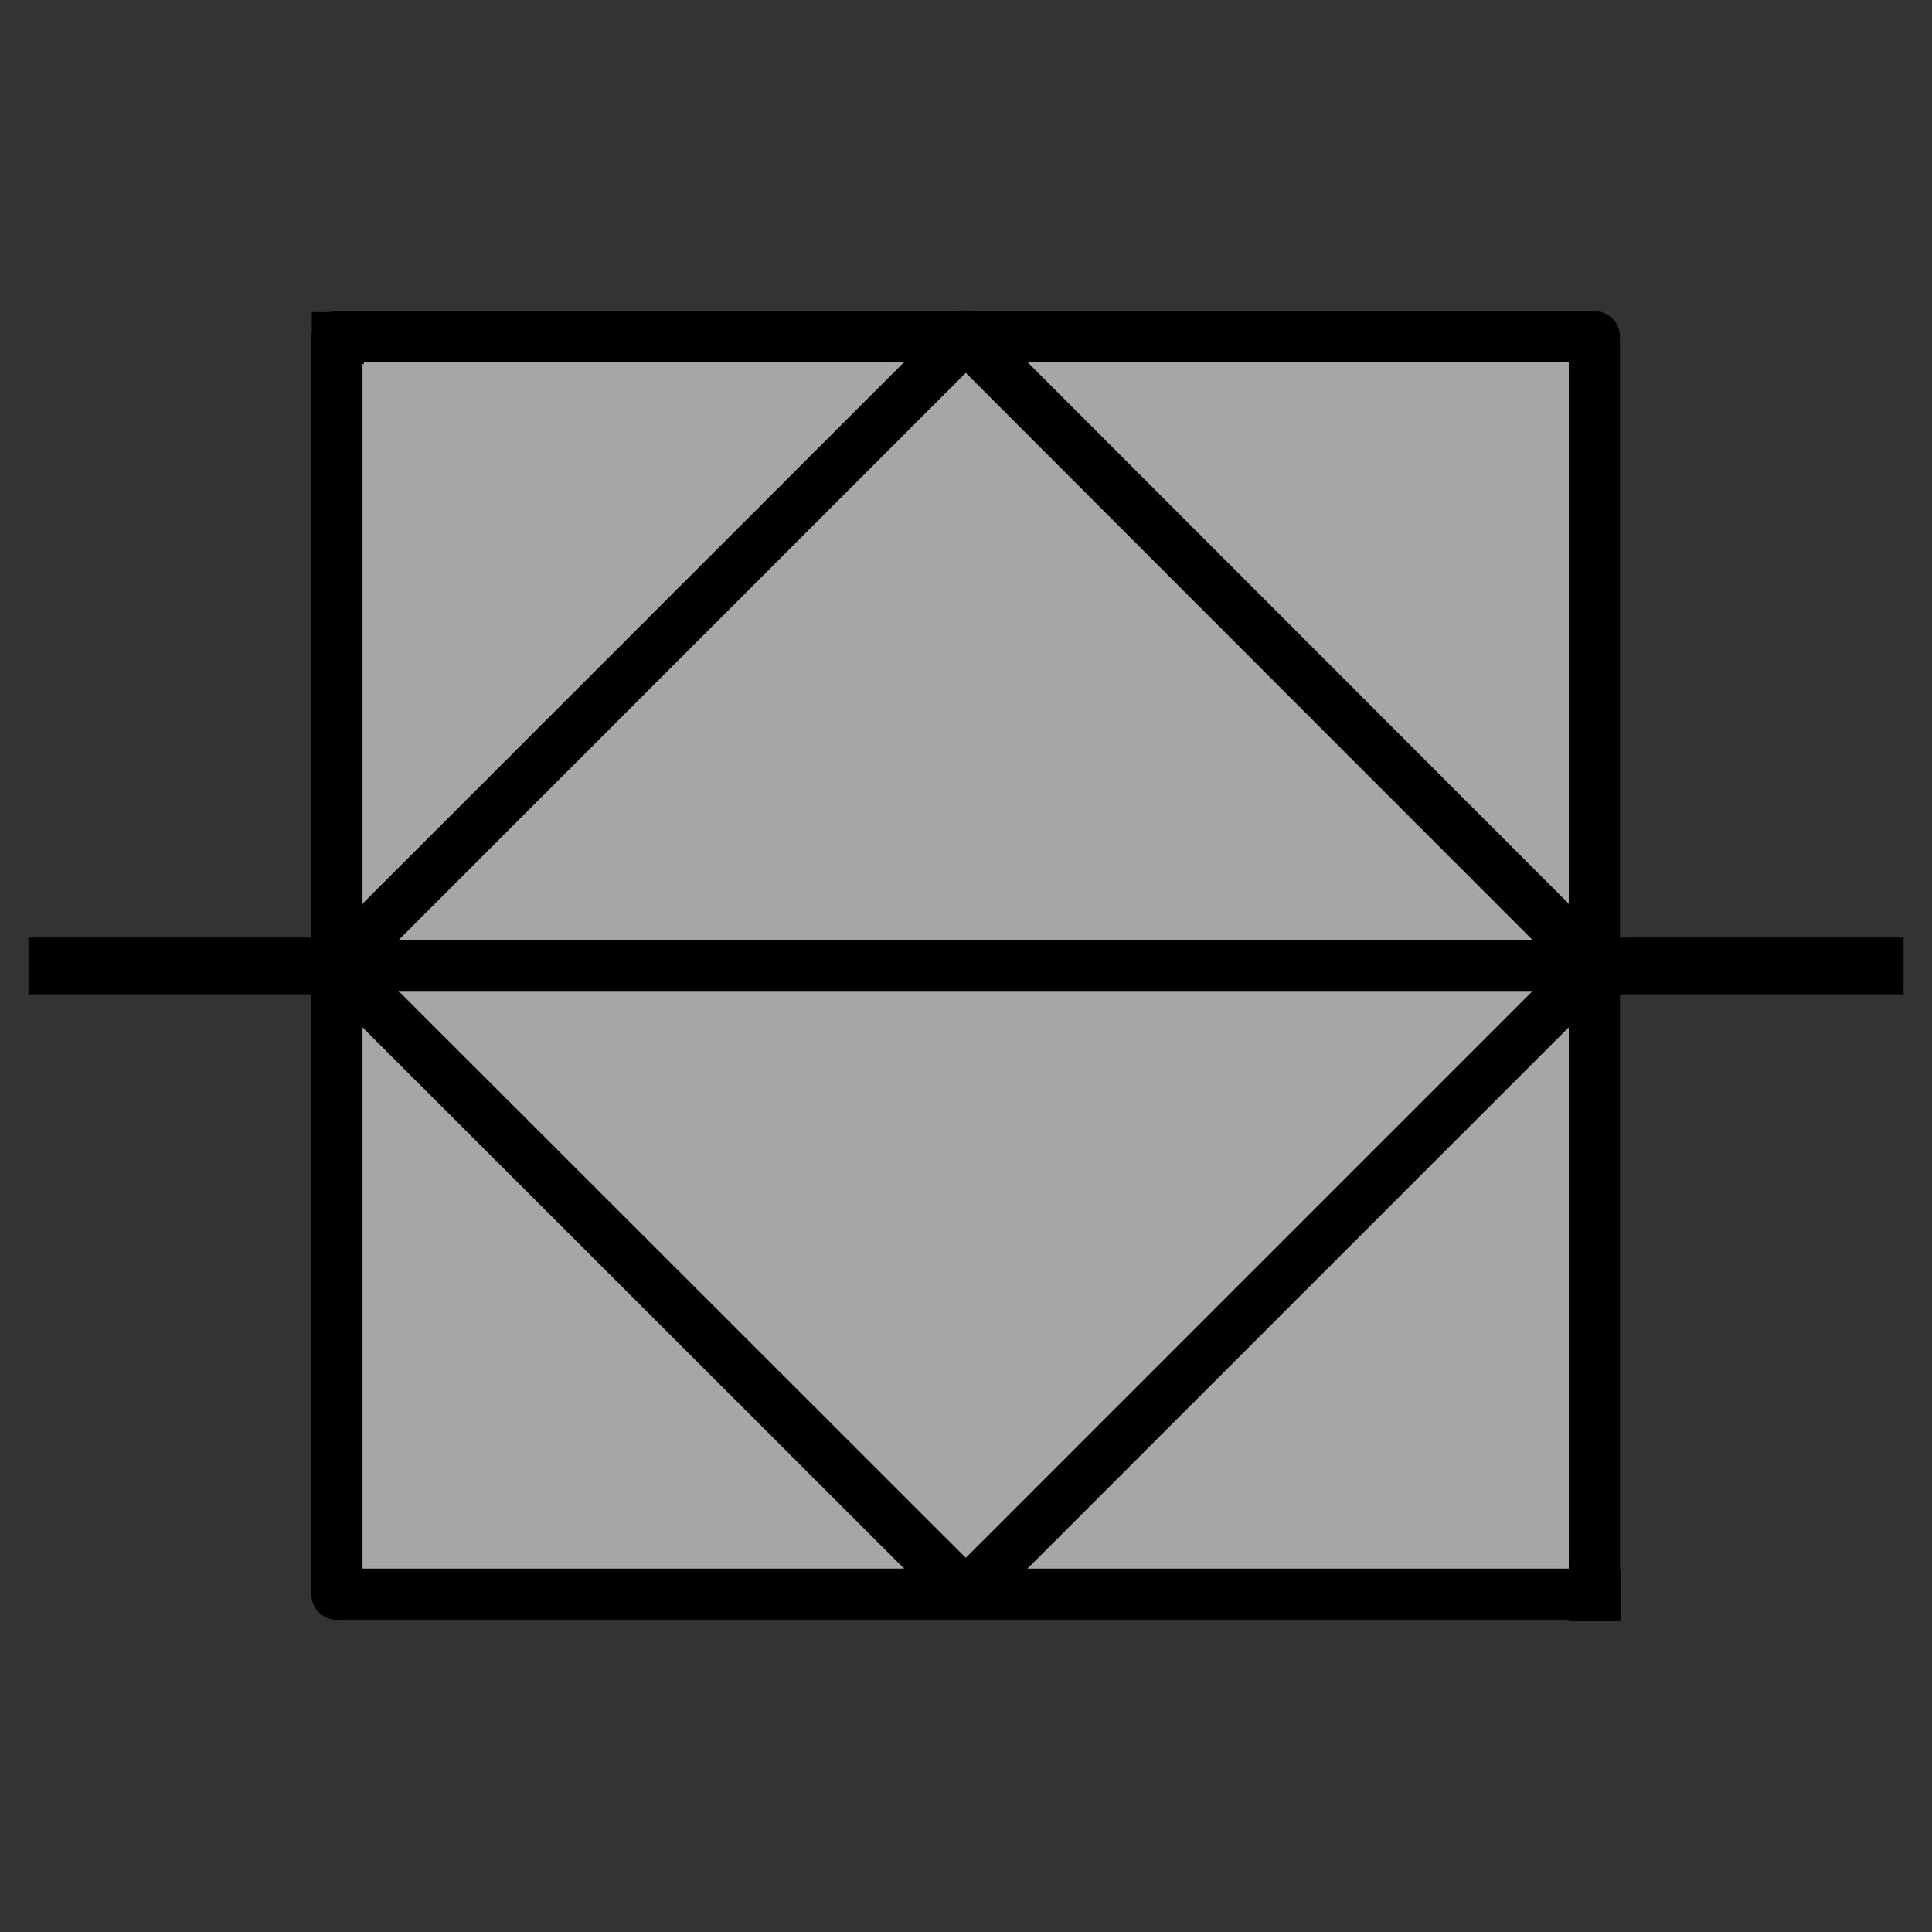 <?xml version="1.0" encoding="UTF-8" standalone="no"?>
<!--
/*******************************************************************************
* Copyright (c) 2010-2018 ITER Organization.
* All rights reserved. This program and the accompanying materials
* are made available under the terms of the Eclipse Public License v1.0
* which accompanies this distribution, and is available at
* http://www.eclipse.org/legal/epl-v10.html
******************************************************************************/
-->
<svg
   xmlns:dc="http://purl.org/dc/elements/1.1/"
   xmlns:cc="http://creativecommons.org/ns#"
   xmlns:rdf="http://www.w3.org/1999/02/22-rdf-syntax-ns#"
   xmlns:svg="http://www.w3.org/2000/svg"
   xmlns="http://www.w3.org/2000/svg"
   id="svg2"
   version="1.1"
   viewBox="0 0 51 51"
   height="68"
   width="68">
  <rect x="0" y="0" width="51" height="51" fill="#333333" stroke="none"/>
  <defs
     id="defs17" />
  <g
     style="stroke:#000000;stroke-width:1.948;stroke-miterlimit:4;stroke-opacity:1;stroke-dasharray:none"
     transform="matrix(0.694,0,0,0.694,7.955,7.951)"
     id="surface1">
    <path
       id="path5"
       transform="matrix(1.875,0,0,1.875,1.35,-1.388)"
       d="m 8.36044e-4,1.461 25.51,0 0,25.51 -25.51,0 z"
       style="fill:#a6a6a6;fill-opacity:1;fill-rule:evenodd;stroke:#000000;stroke-width:1.039;stroke-linecap:round;stroke-linejoin:round;stroke-miterlimit:4;stroke-opacity:1;stroke-dasharray:none" />
    <path
       id="path7"
       transform="matrix(1.875,0,0,1.875,1.35,-1.391)"
       d="M 25.509,14.219 12.759,26.969 8.36044e-4,14.219 12.759,1.461 z"
       style="fill:none;stroke:#000000;stroke-width:1.039;stroke-linecap:round;stroke-linejoin:round;stroke-miterlimit:4;stroke-opacity:1;stroke-dasharray:none" />
    <path
       id="path9"
       transform="matrix(1.875,0,0,1.875,1.35,-25.309)"
       d="m 8.36044e-4,26.971 25.508,0"
       style="fill:none;stroke:#000000;stroke-width:1.039;stroke-linecap:round;stroke-linejoin:round;stroke-miterlimit:4;stroke-opacity:1;stroke-dasharray:none" />
    <path
       id="path11"
       d="m 1.371,1.387 0.031,0 0,0.031 -0.031,0 z"
       style="fill:#ffffff;fill-opacity:1;fill-rule:evenodd;stroke:#000000;stroke-width:1.948;stroke-miterlimit:4;stroke-opacity:1;stroke-dasharray:none" />
    <path
       id="path13"
       d="m 49.176,49.191 0.031,0 0,0.031 -0.031,0 z"
       style="fill:#ffffff;fill-opacity:1;fill-rule:evenodd;stroke:#000000;stroke-width:1.948;stroke-miterlimit:4;stroke-opacity:1;stroke-dasharray:none" />
  </g>
  <path
     id="path10-3"
     d="m 0.75,25.5 8,0"
     style="fill:none;stroke:#000000;stroke-width:1.5;stroke-linecap:butt;stroke-linejoin:round;stroke-miterlimit:3;stroke-opacity:1;stroke-dasharray:none" />
  <path
     id="path10-3-1"
     d="m 42.25,25.5 8,0"
     style="fill:none;stroke:#000000;stroke-width:1.5;stroke-linecap:butt;stroke-linejoin:round;stroke-miterlimit:3;stroke-opacity:1;stroke-dasharray:none" />
</svg>
